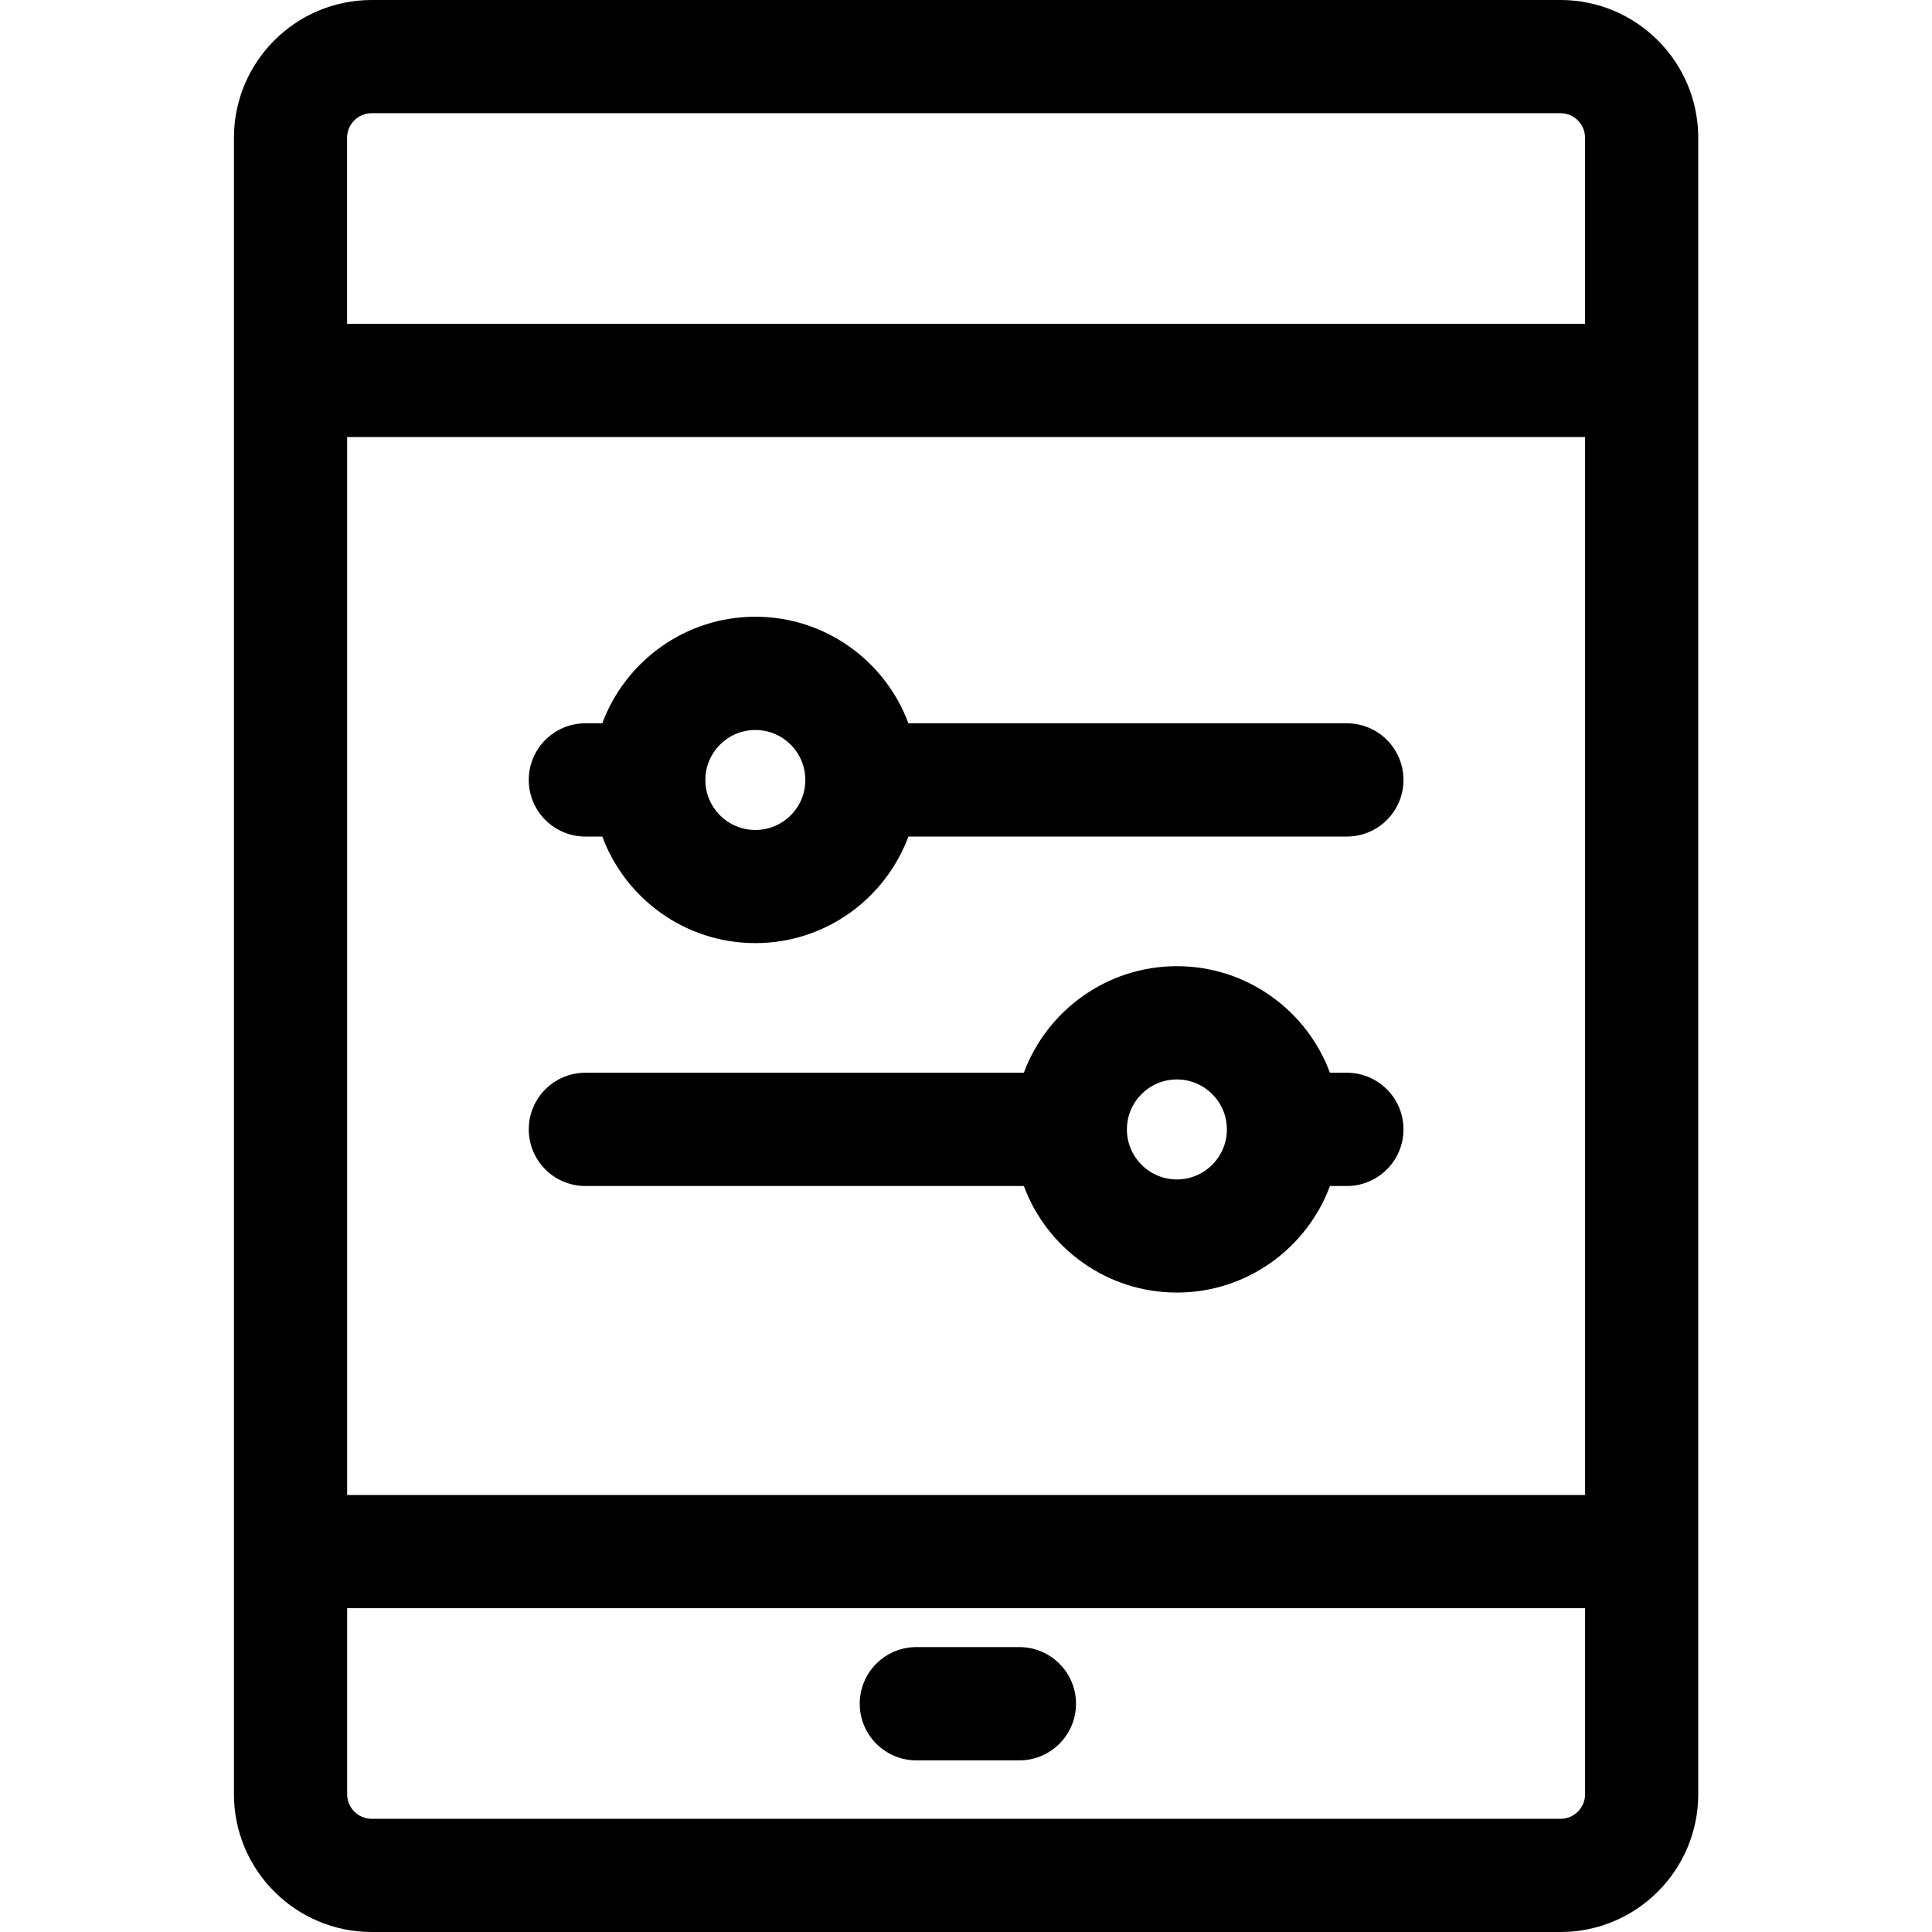 <!-- Generated by IcoMoon.io -->
<svg version="1.1" xmlns="http://www.w3.org/2000/svg" width="32" height="32" viewBox="0 0 32 32">
<title>remote-control-1</title>
<path d="M25.847 0h-19.691c-1.258 0-2.281 1.023-2.281 2.281v27.438c0 1.258 1.023 2.281 2.281 2.281h19.691c1.258 0 2.281-1.023 2.281-2.281v-27.438c0-1.258-1.023-2.281-2.281-2.281zM25.847 30.125h-19.691c-0.224 0-0.406-0.182-0.406-0.406v-3.082h20.504v3.082c0 0.224-0.182 0.406-0.406 0.406zM6.156 1.875h19.691c0.224 0 0.406 0.182 0.406 0.406v3.082h-20.504v-3.082c0-0.224 0.182-0.406 0.406-0.406zM26.254 7.239v17.523h-20.504v-17.523z"></path>
<path d="M16.884 27.281h-1.706c-0.518 0-0.938 0.42-0.938 0.938s0.42 0.938 0.938 0.938h1.706c0.518 0 0.938-0.42 0.938-0.938s-0.42-0.938-0.938-0.938z"></path>
<path d="M9.696 13.856h0.28c0.382 1.030 1.374 1.765 2.535 1.765s2.153-0.736 2.535-1.765h7.262c0.518 0 0.938-0.42 0.938-0.938s-0.42-0.938-0.938-0.938h-7.262c-0.382-1.030-1.374-1.765-2.535-1.765s-2.153 0.736-2.535 1.765h-0.28c-0.518 0-0.938 0.42-0.938 0.938s0.42 0.938 0.938 0.938zM12.511 12.091c0.457 0 0.828 0.371 0.828 0.828s-0.371 0.828-0.828 0.828-0.828-0.371-0.828-0.828c0-0.457 0.371-0.828 0.828-0.828z"></path>
<path d="M9.696 19.644h7.262c0.382 1.030 1.374 1.765 2.535 1.765s2.153-0.736 2.535-1.765h0.28c0.518 0 0.938-0.42 0.938-0.938s-0.42-0.938-0.938-0.938h-0.28c-0.382-1.030-1.374-1.765-2.535-1.765s-2.153 0.736-2.535 1.765h-7.262c-0.518 0-0.938 0.42-0.938 0.938s0.42 0.938 0.938 0.938zM19.493 17.879c0.456 0 0.828 0.371 0.828 0.828s-0.371 0.828-0.828 0.828c-0.457 0-0.828-0.371-0.828-0.828s0.371-0.828 0.828-0.828z"></path>
</svg>
